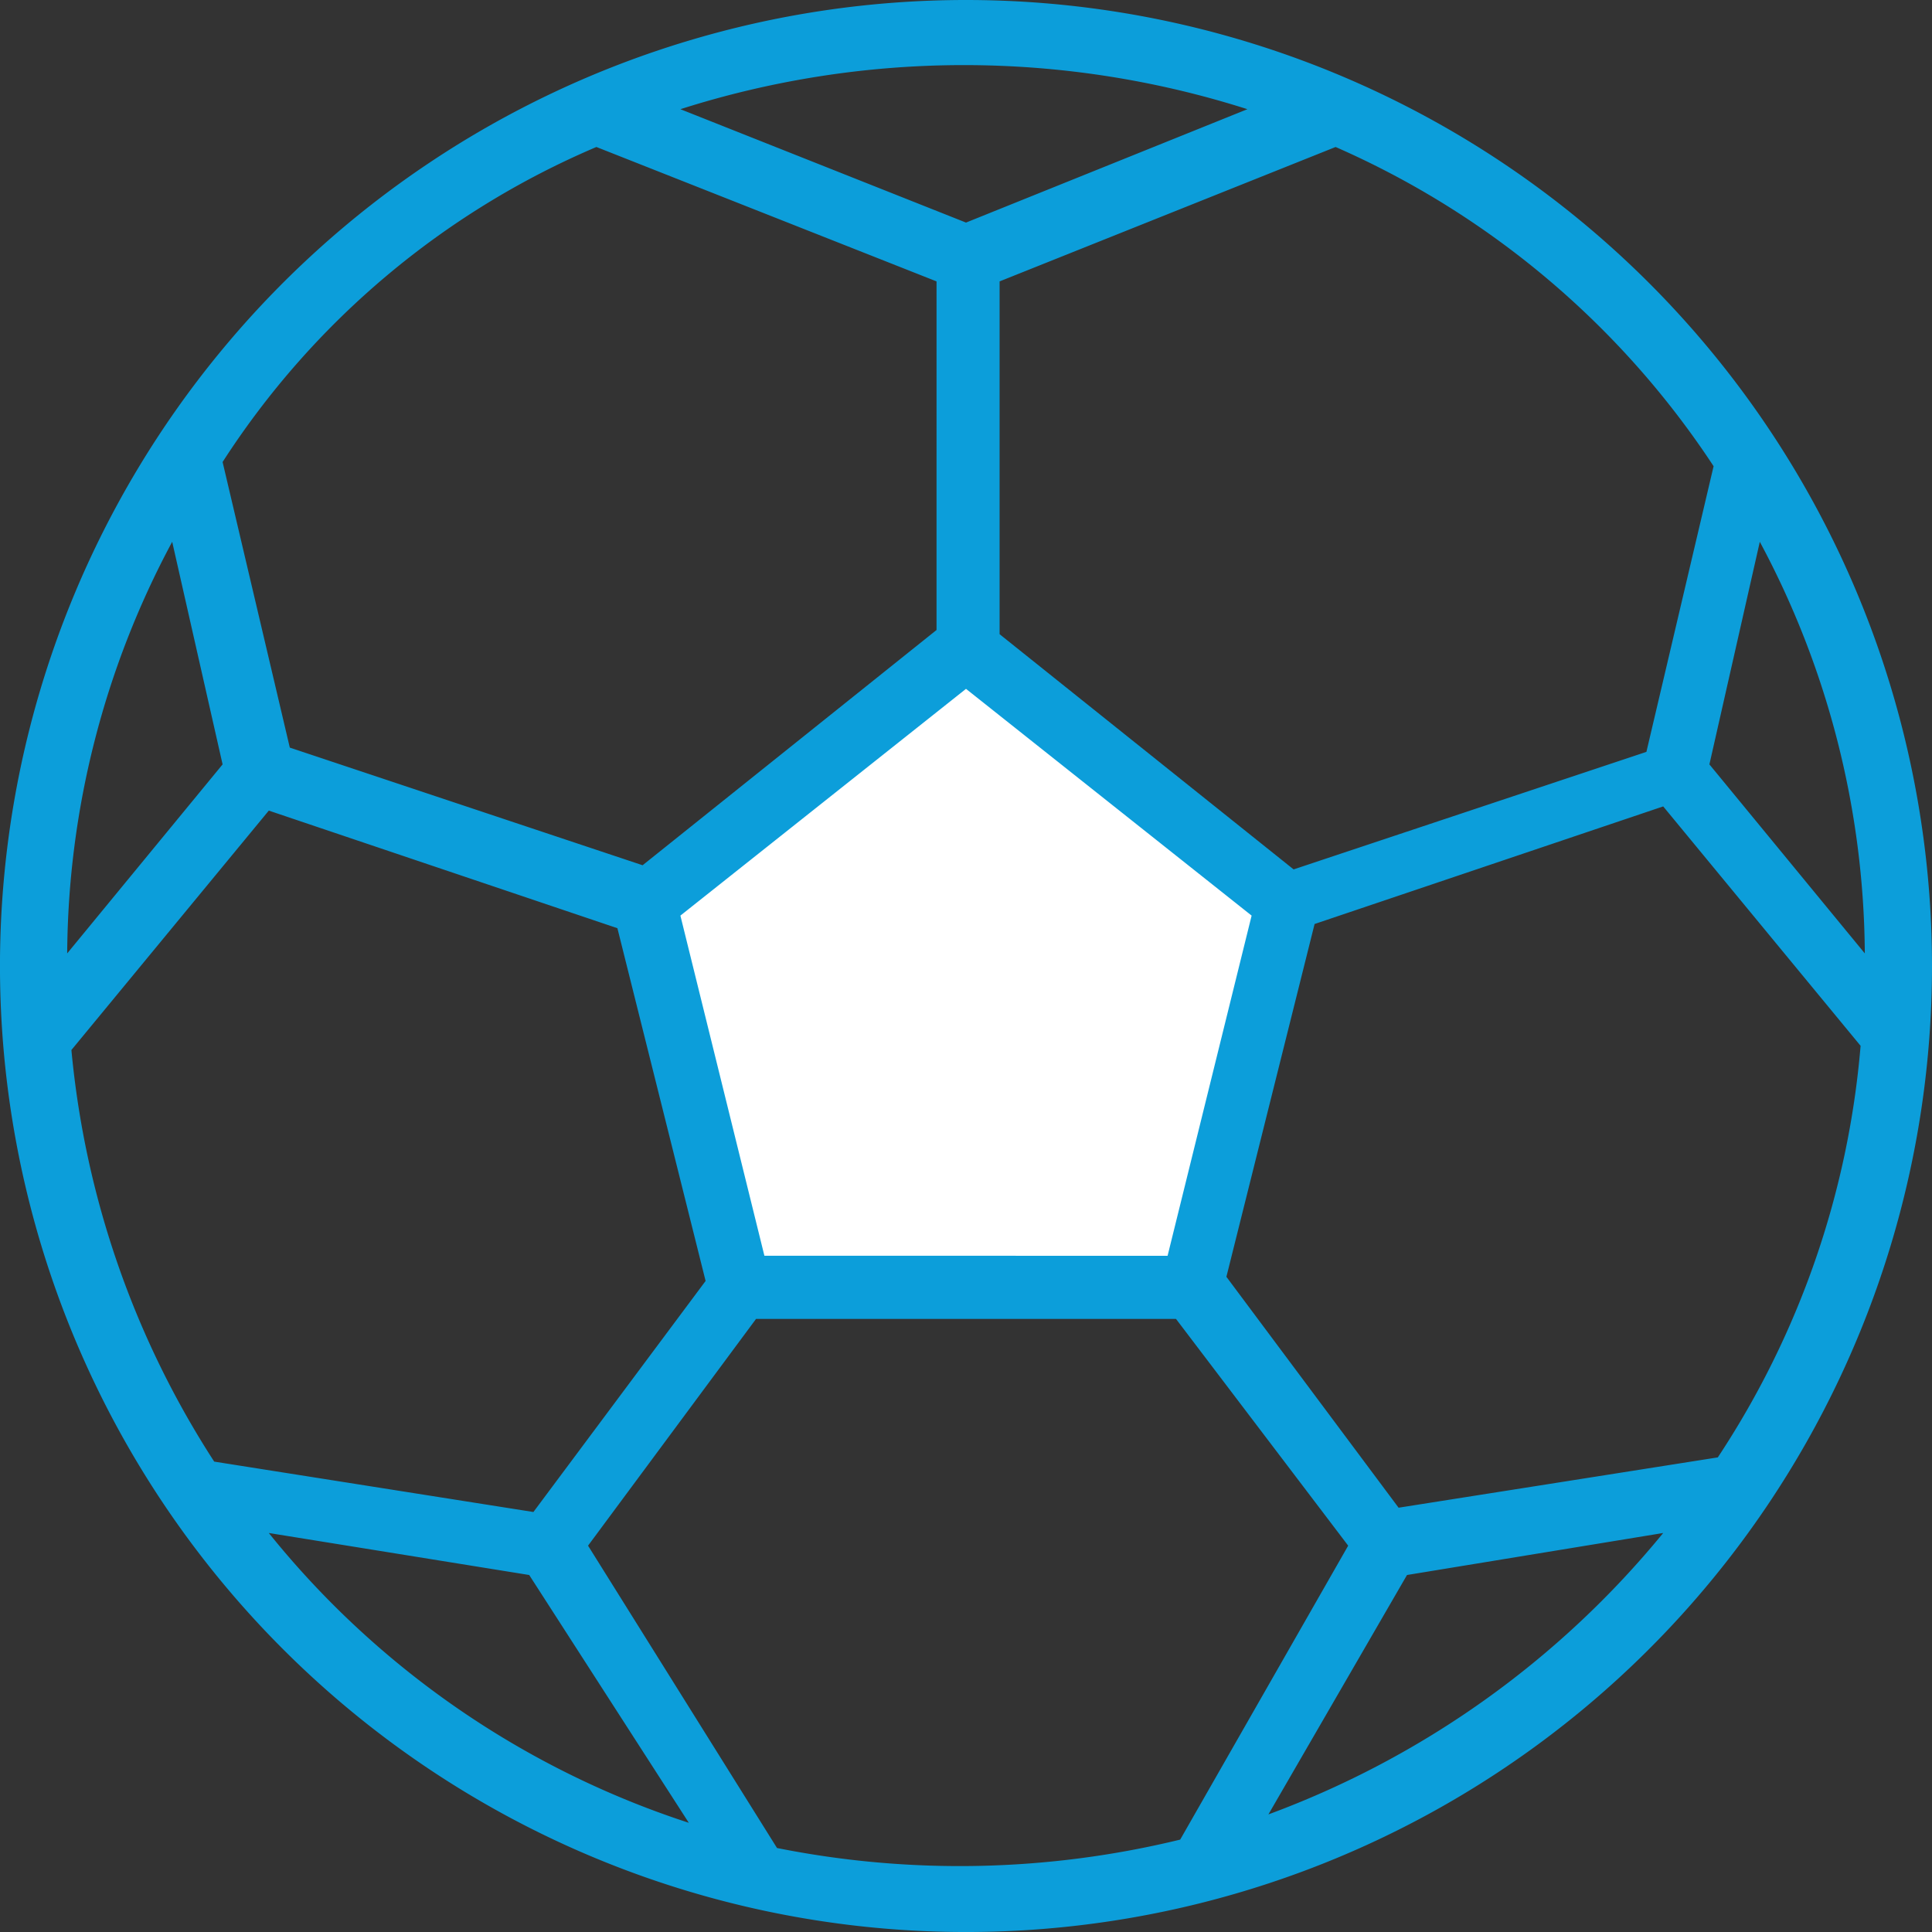 <svg xmlns="http://www.w3.org/2000/svg" width="97.131" height="97.131" viewBox="0 0 97.131 97.131">
  <rect x="0" y="0" width="97.131" height="97.131" fill="#333333" stroke="none"/>
  <g id="Group_73" data-name="Group 73" transform="translate(-1342 -2954)">
    <g id="Group_51" data-name="Group 51" transform="translate(1342 2954)">
      <g id="Group_47" data-name="Group 47" transform="translate(0 0)">
        <path id="Path_136" data-name="Path 136" d="M1551.694,3102.614l-16.516,13.042,5.8,18.839,21.945-.828,4.969-18.011Z" transform="translate(-1503.129 -3069.645)" fill="#fff"/>
        <g id="BACKGROUND">
          <path id="Path_120" data-name="Path 120" d="M50.566,2A48.566,48.566,0,1,0,99.131,50.566,48.572,48.572,0,0,0,50.566,2ZM88.151,25.438,84.773,39.8,67.036,45.709,52.255,33.884V16.147L69.147,9.39A43.765,43.765,0,0,1,88.151,25.438Zm.211,49.832L72.314,77.8,63.657,66.191l4.434-17.737,17.526-5.912,9.924,12.036A44.184,44.184,0,0,1,88.362,75.271ZM28.817,78.016,12.769,75.482A45.864,45.864,0,0,1,5.59,54.789l9.924-12.036L33.04,48.665,37.474,66.4ZM5.378,49.932a44.308,44.308,0,0,1,5.279-20.693L13.191,40.43Zm35.052,15.2-4.223-17.1,14.359-11.4,14.359,11.4L60.7,65.135ZM87.94,40.43l2.534-11.191a44.308,44.308,0,0,1,5.279,20.693ZM64.713,7.49l-14.147,5.7L36.207,7.49A46.922,46.922,0,0,1,64.713,7.49ZM31.984,9.39l17.1,6.757V33.673L34.307,45.5,16.57,39.586,13.191,25.227A41.822,41.822,0,0,1,31.984,9.39ZM15.514,79.071l13.092,2.112,8.024,12.458A44.976,44.976,0,0,1,15.514,79.071Zm25.55,15.837-9.5-15.2,8.446-11.4H61.123l8.657,11.4L61.334,94.486a46.848,46.848,0,0,1-20.271.422Zm24.705-1.689,6.968-12.036,12.88-2.112A46.4,46.4,0,0,1,65.769,93.219Z" transform="translate(-2 -2)" fill="#0c9eda"/>
        </g>
      </g>
    </g>
  </g>
</svg>
